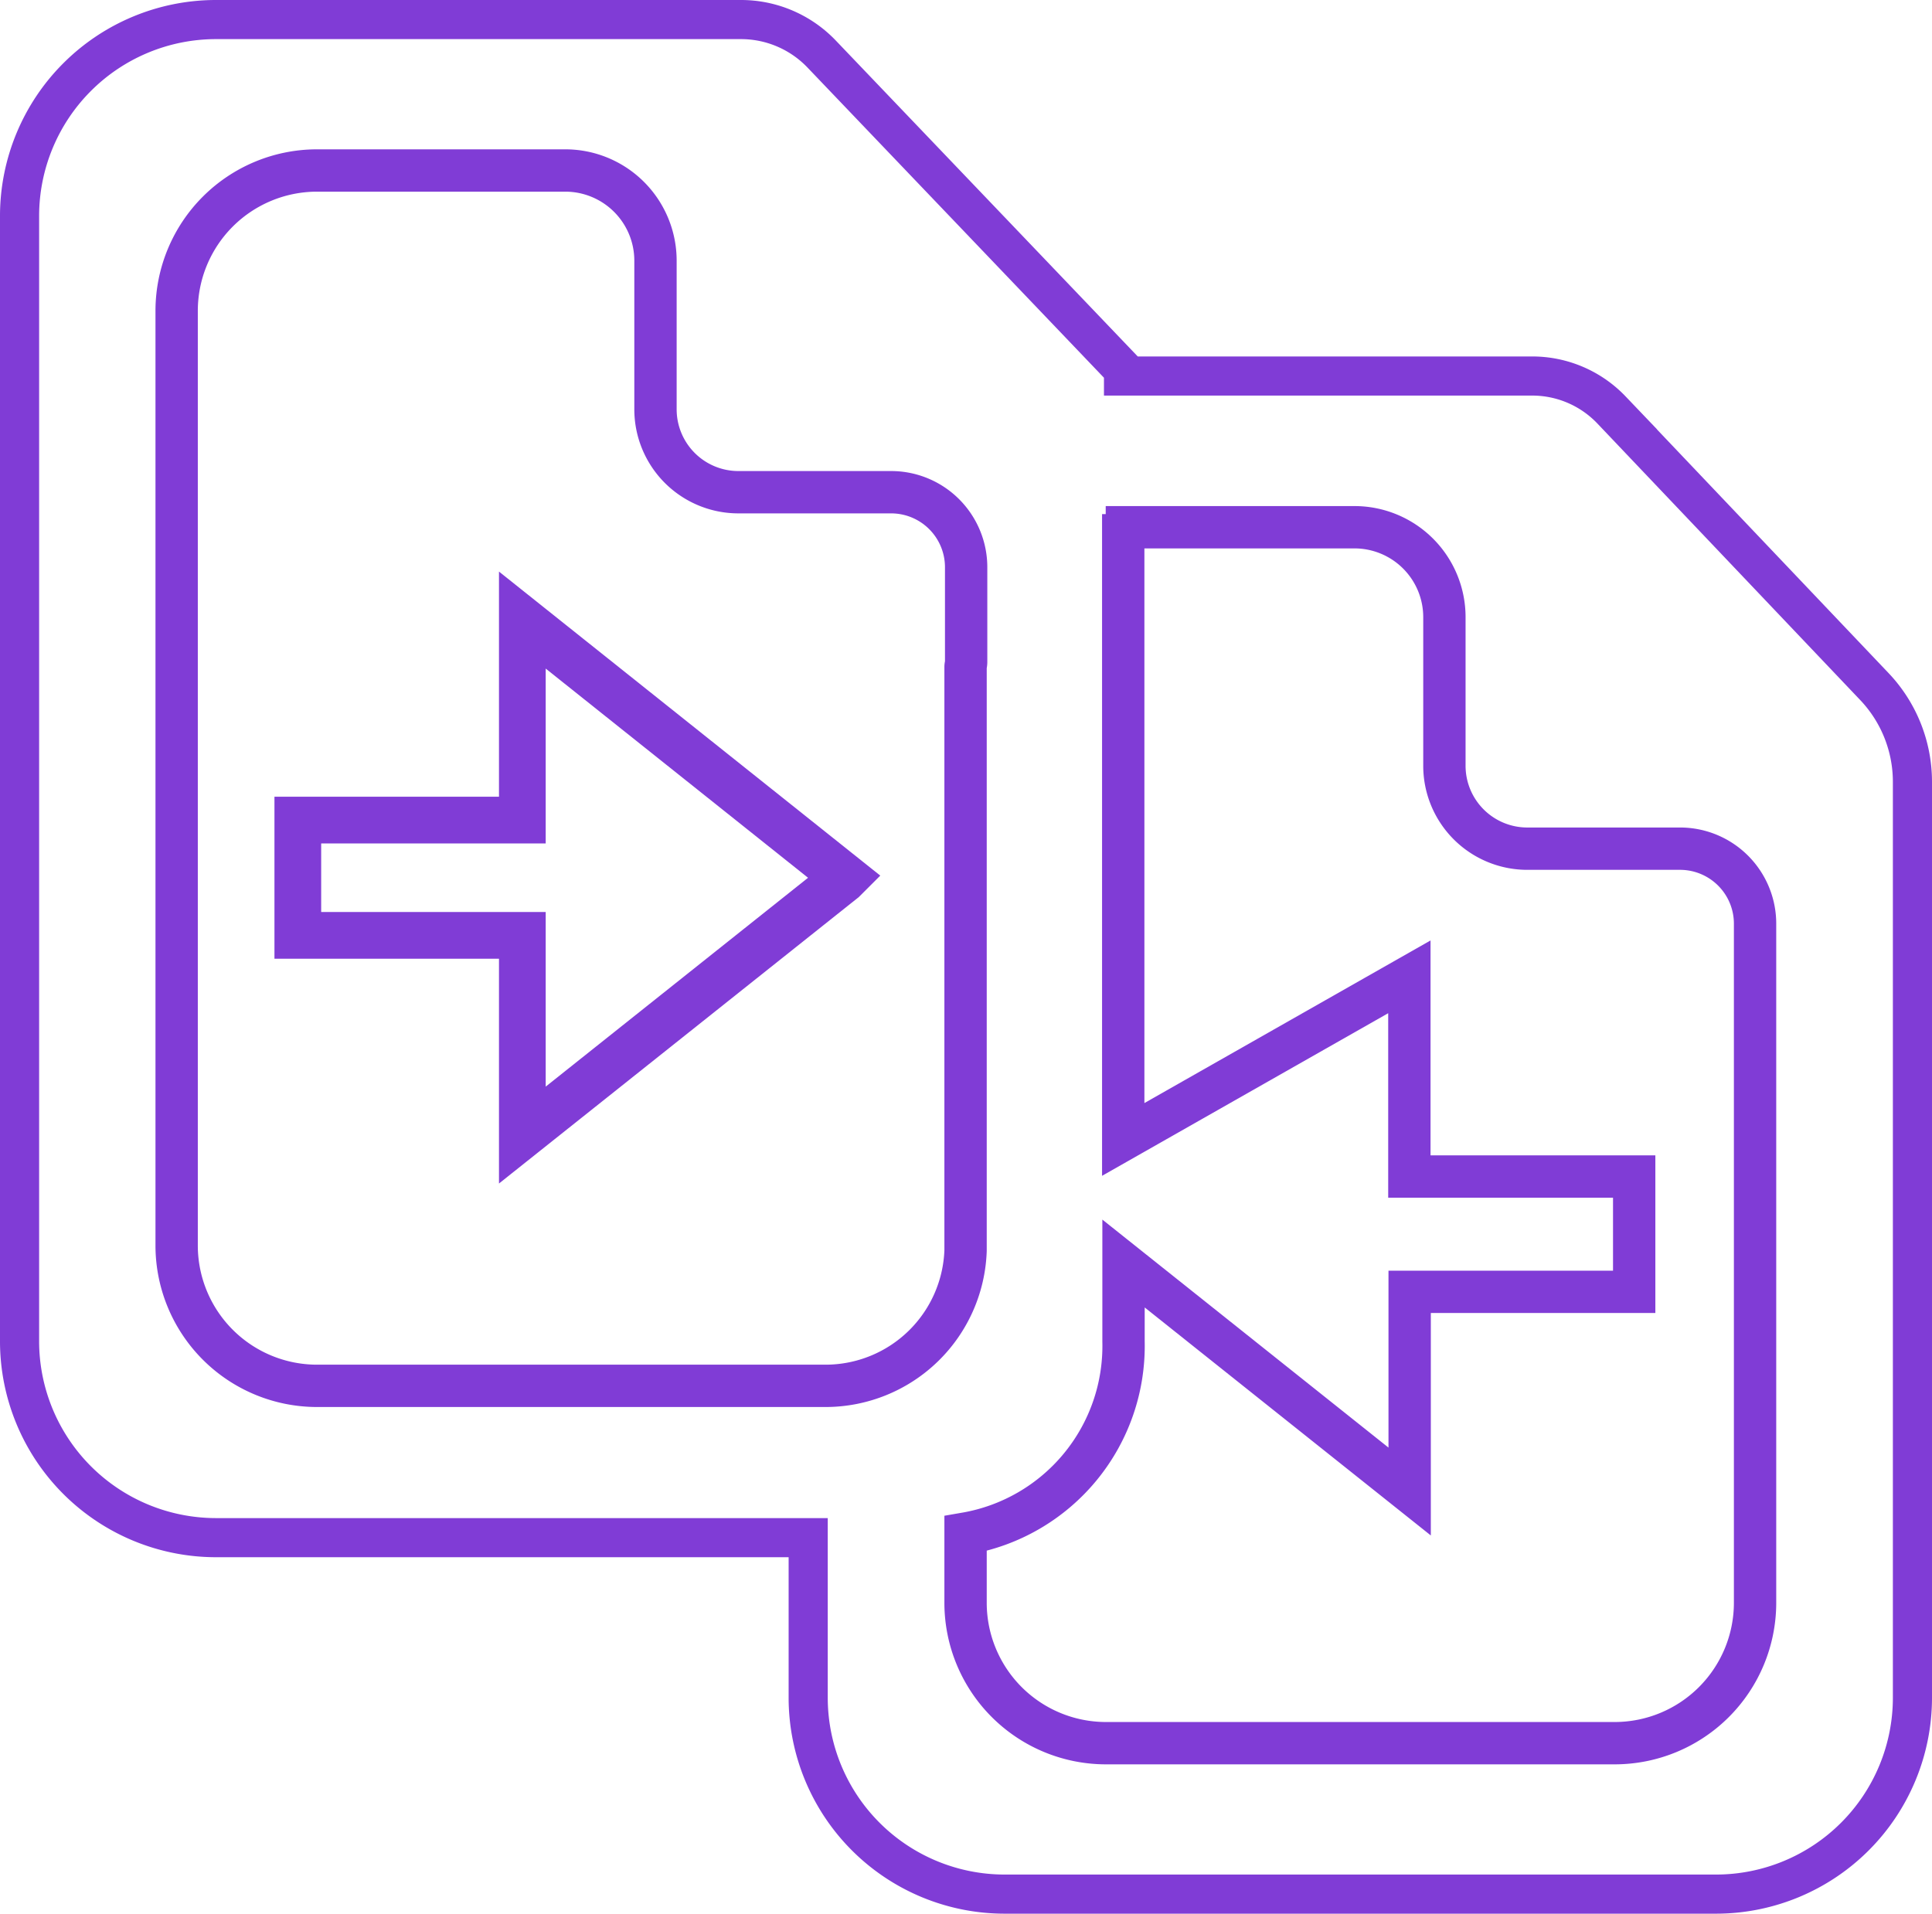 <svg id="Layer_1" data-name="Layer 1" xmlns="http://www.w3.org/2000/svg" viewBox="0 0 66.17 65.55">
  <defs>
    <style>
      .cls-1,
      .cls-2,
      .cls-3 {
        fill: none;
        stroke: #803cd6;
        stroke-miterlimit: 10;
      }
      .cls-1 {
        stroke-width: 1.34px;
      }
      .cls-2 {
        stroke-width: 1.45px;
      }
      .cls-3 {
        stroke-width: 1.6px;
      }
    </style>
  </defs>
  <title>reconciliation_icon</title><path
    class="cls-1"
    d="M42.08,69V74.5a6.73,6.73,0,0,0,6.71,6.71h24.4A6.73,6.73,0,0,0,79.9,74.5V43.11a4.74,4.74,0,0,0-1.31-3.27l-9-9.47a3.75,3.75,0,0,0-2.71-1.16h-14V29L42.54,18.18A3.82,3.82,0,0,0,39.78,17h-18a6.73,6.73,0,0,0-6.71,6.71V62.28A6.73,6.73,0,0,0,21.77,69Z"
    transform="translate(-14.4 -16.33)"/><path
    class="cls-2"
    d="M52.27,34.39h8.51a3.08,3.08,0,0,1,3.09,3.08v5.09a2.84,2.84,0,0,0,2.84,2.84h5.23A2.57,2.57,0,0,1,74.51,48V71.24a4.81,4.81,0,0,1-4.8,4.8H52.27a4.81,4.81,0,0,1-4.8-4.8V68.86a6.52,6.52,0,0,0,5.41-6.58V59.61l9.8,7.81V60.58h7.69V56.63H62.67V49.79l-9.8,5.57V33.94"
    transform="translate(-14.4 -16.33)"/><path class="cls-2" d="M47.49,39" transform="translate(-14.4 -16.33)"/><polygon class="cls-3" points="28.88 30.13 17.89 38.88 17.89 32.04 10.2 32.04 10.2 28.09 17.89 28.09 17.89 21.24 28.95 30.06 28.88 30.13"/><path
    class="cls-2"
    d="M47.49,39V35.76a2.57,2.57,0,0,0-2.57-2.57H39.69a2.84,2.84,0,0,1-2.84-2.84V25.26a3.09,3.09,0,0,0-3.09-3.09H25.25a4.81,4.81,0,0,0-4.8,4.8V59a4.81,4.81,0,0,0,4.8,4.8H42.69a4.8,4.8,0,0,0,4.78-4.63v-20C47.47,39.13,47.49,39.08,47.49,39Z"
    transform="translate(-14.4 -16.33)"/><path class="cls-1" d="M52.88,34.39" transform="translate(-14.4 -16.33)"/></svg>
